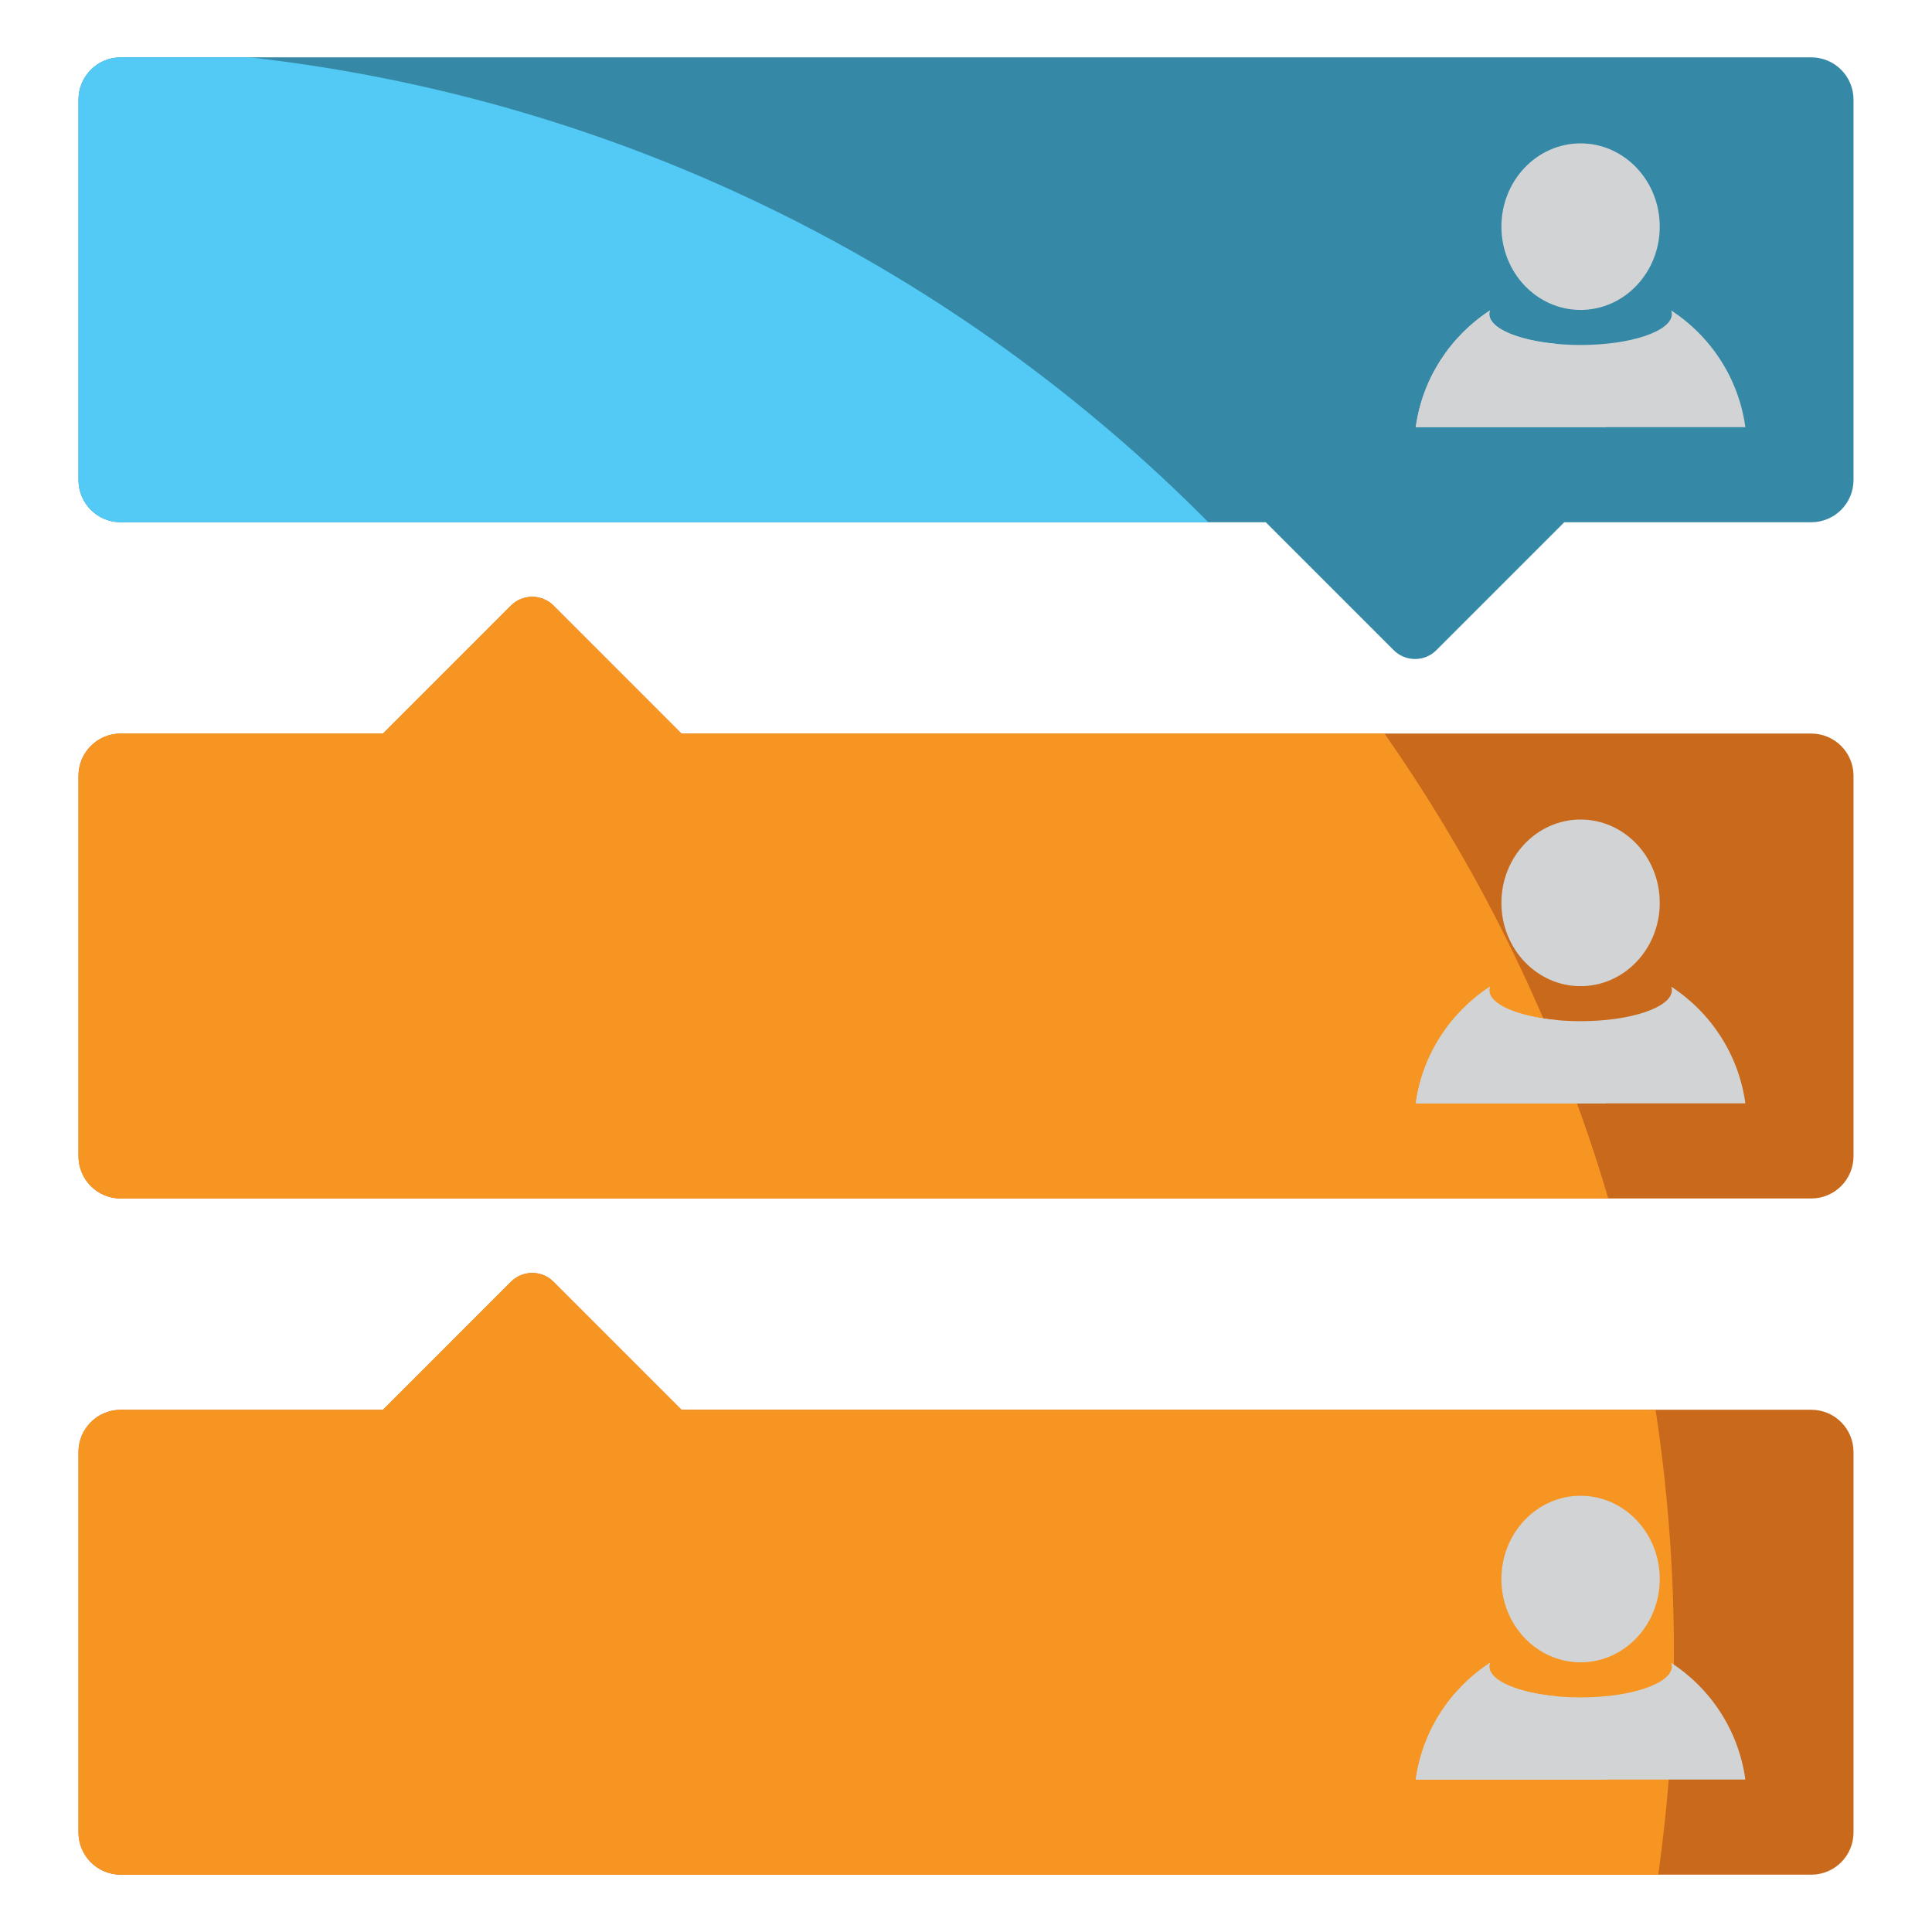 <?xml version="1.0" encoding="utf-8"?>
<svg version="1.1"
	 xmlns="http://www.w3.org/2000/svg" xmlns:xlink="http://www.w3.org/1999/xlink"
	 x="0px" y="0px" width="48px" height="48px" viewBox="0 0 48 48">
<defs>
</defs>
<path fill="#3588A6" d="M45,1.425H3c-0.58,0-1.05,0.47-1.05,1.05v9.45c0,0.581,0.47,1.05,1.05,1.05h28.449
	c0.002,0.001,0.002,0.003,0.003,0.004l3.175,3.175c0.292,0.292,0.767,0.292,1.059,0l3.175-3.175
	c0.001-0.001,0.001-0.003,0.003-0.004H45c0.58,0,1.05-0.47,1.05-1.05v-9.45C46.05,1.895,45.58,1.425,45,1.425z"/>
<path fill="#C8691C" d="M45,18.225H16.929c-0.001-0.001-0.001-0.003-0.002-0.004l-3.174-3.175c-0.292-0.292-0.766-0.292-1.059,0
	L9.52,18.221c-0.001,0.001-0.001,0.003-0.002,0.004H3c-0.58,0-1.05,0.47-1.05,1.05v9.45c0,0.581,0.47,1.051,1.05,1.051h42
	c0.58,0,1.05-0.47,1.05-1.051v-9.45C46.05,18.695,45.58,18.225,45,18.225z"/>
<path fill="#C8691C" d="M45,35.025H16.929c-0.001-0.001-0.001-0.004-0.002-0.005l-3.174-3.174c-0.292-0.294-0.766-0.294-1.059,0
	L9.52,35.021c-0.001,0.001-0.001,0.004-0.002,0.005H3c-0.58,0-1.05,0.469-1.05,1.05v9.45c0,0.58,0.47,1.05,1.05,1.05h42
	c0.58,0,1.05-0.47,1.05-1.05v-9.45C46.05,35.494,45.58,35.025,45,35.025z"/>
<path fill="#F79523" d="M16.927,35.021l-3.174-3.174c-0.292-0.294-0.766-0.294-1.059,0L9.52,35.021
	c-0.001,0.001-0.001,0.004-0.002,0.005H3c-0.58,0-1.05,0.469-1.05,1.05v9.45c0,0.58,0.47,1.05,1.05,1.05h38.2
	c0.249-1.803,0.388-3.642,0.388-5.513c0-2.053-0.156-4.068-0.456-6.037H16.929C16.928,35.024,16.928,35.021,16.927,35.021z"/>
<path fill="#F79523" d="M34.397,18.225H16.929c-0.001-0.001-0.001-0.003-0.002-0.004l-3.174-3.175c-0.292-0.292-0.766-0.292-1.059,0
	L9.52,18.221c-0.001,0.001-0.001,0.003-0.002,0.004H3c-0.58,0-1.05,0.47-1.05,1.05v9.45c0,0.581,0.47,1.051,1.05,1.051h36.957
	C38.728,25.599,36.834,21.709,34.397,18.225z"/>
<path fill="#52CAF5" d="M1.95,2.475v9.45c0,0.581,0.47,1.05,1.05,1.05h27.021C23.79,6.689,15.482,2.472,6.211,1.425H3
	C2.42,1.425,1.95,1.895,1.95,2.475z"/>
<path fill="#D1D3D4" d="M41.521,24.513c0.009,0.029,0.016,0.059,0.016,0.088c0,0.425-1.015,0.77-2.268,0.77s-2.268-0.345-2.268-0.77
	c0-0.03,0.005-0.06,0.017-0.088c-0.982,0.64-1.678,1.686-1.844,2.899h8.189C43.197,26.198,42.503,25.152,41.521,24.513z"/>
<ellipse fill="#D1D3D4" cx="39.269" cy="22.431" rx="1.967" ry="2.07"/>
<path fill="#D1D3D4" d="M38.67,25.343c-0.961-0.089-1.668-0.386-1.668-0.742c0-0.03,0.005-0.06,0.017-0.088
	c-0.982,0.64-1.678,1.686-1.844,2.899h4.739L38.67,25.343z"/>
<path fill="#D1D3D4" d="M41.521,41.313c0.009,0.029,0.016,0.059,0.016,0.088c0,0.426-1.015,0.771-2.268,0.771
	s-2.268-0.345-2.268-0.771c0-0.029,0.005-0.059,0.017-0.088c-0.982,0.64-1.678,1.686-1.844,2.9h8.189
	C43.197,42.998,42.503,41.952,41.521,41.313z"/>
<ellipse fill="#D1D3D4" cx="39.269" cy="39.231" rx="1.967" ry="2.069"/>
<path fill="#D1D3D4" d="M38.67,42.144c-0.961-0.09-1.668-0.387-1.668-0.743c0-0.029,0.005-0.059,0.017-0.088
	c-0.982,0.64-1.678,1.686-1.844,2.9h4.739L38.67,42.144z"/>
<path fill="#D1D3D4" d="M41.521,7.713c0.009,0.028,0.016,0.058,0.016,0.088c0,0.426-1.015,0.77-2.268,0.77s-2.268-0.344-2.268-0.77
	c0-0.03,0.005-0.06,0.017-0.088c-0.982,0.64-1.678,1.686-1.844,2.899h8.189C43.197,9.398,42.503,8.353,41.521,7.713z"/>
<ellipse fill="#D1D3D4" cx="39.269" cy="5.631" rx="1.967" ry="2.069"/>
<path fill="#D1D3D4" d="M38.67,8.543c-0.961-0.089-1.668-0.387-1.668-0.743c0-0.03,0.005-0.06,0.017-0.088
	c-0.982,0.64-1.678,1.686-1.844,2.899h4.739L38.67,8.543z"/>
</svg>
